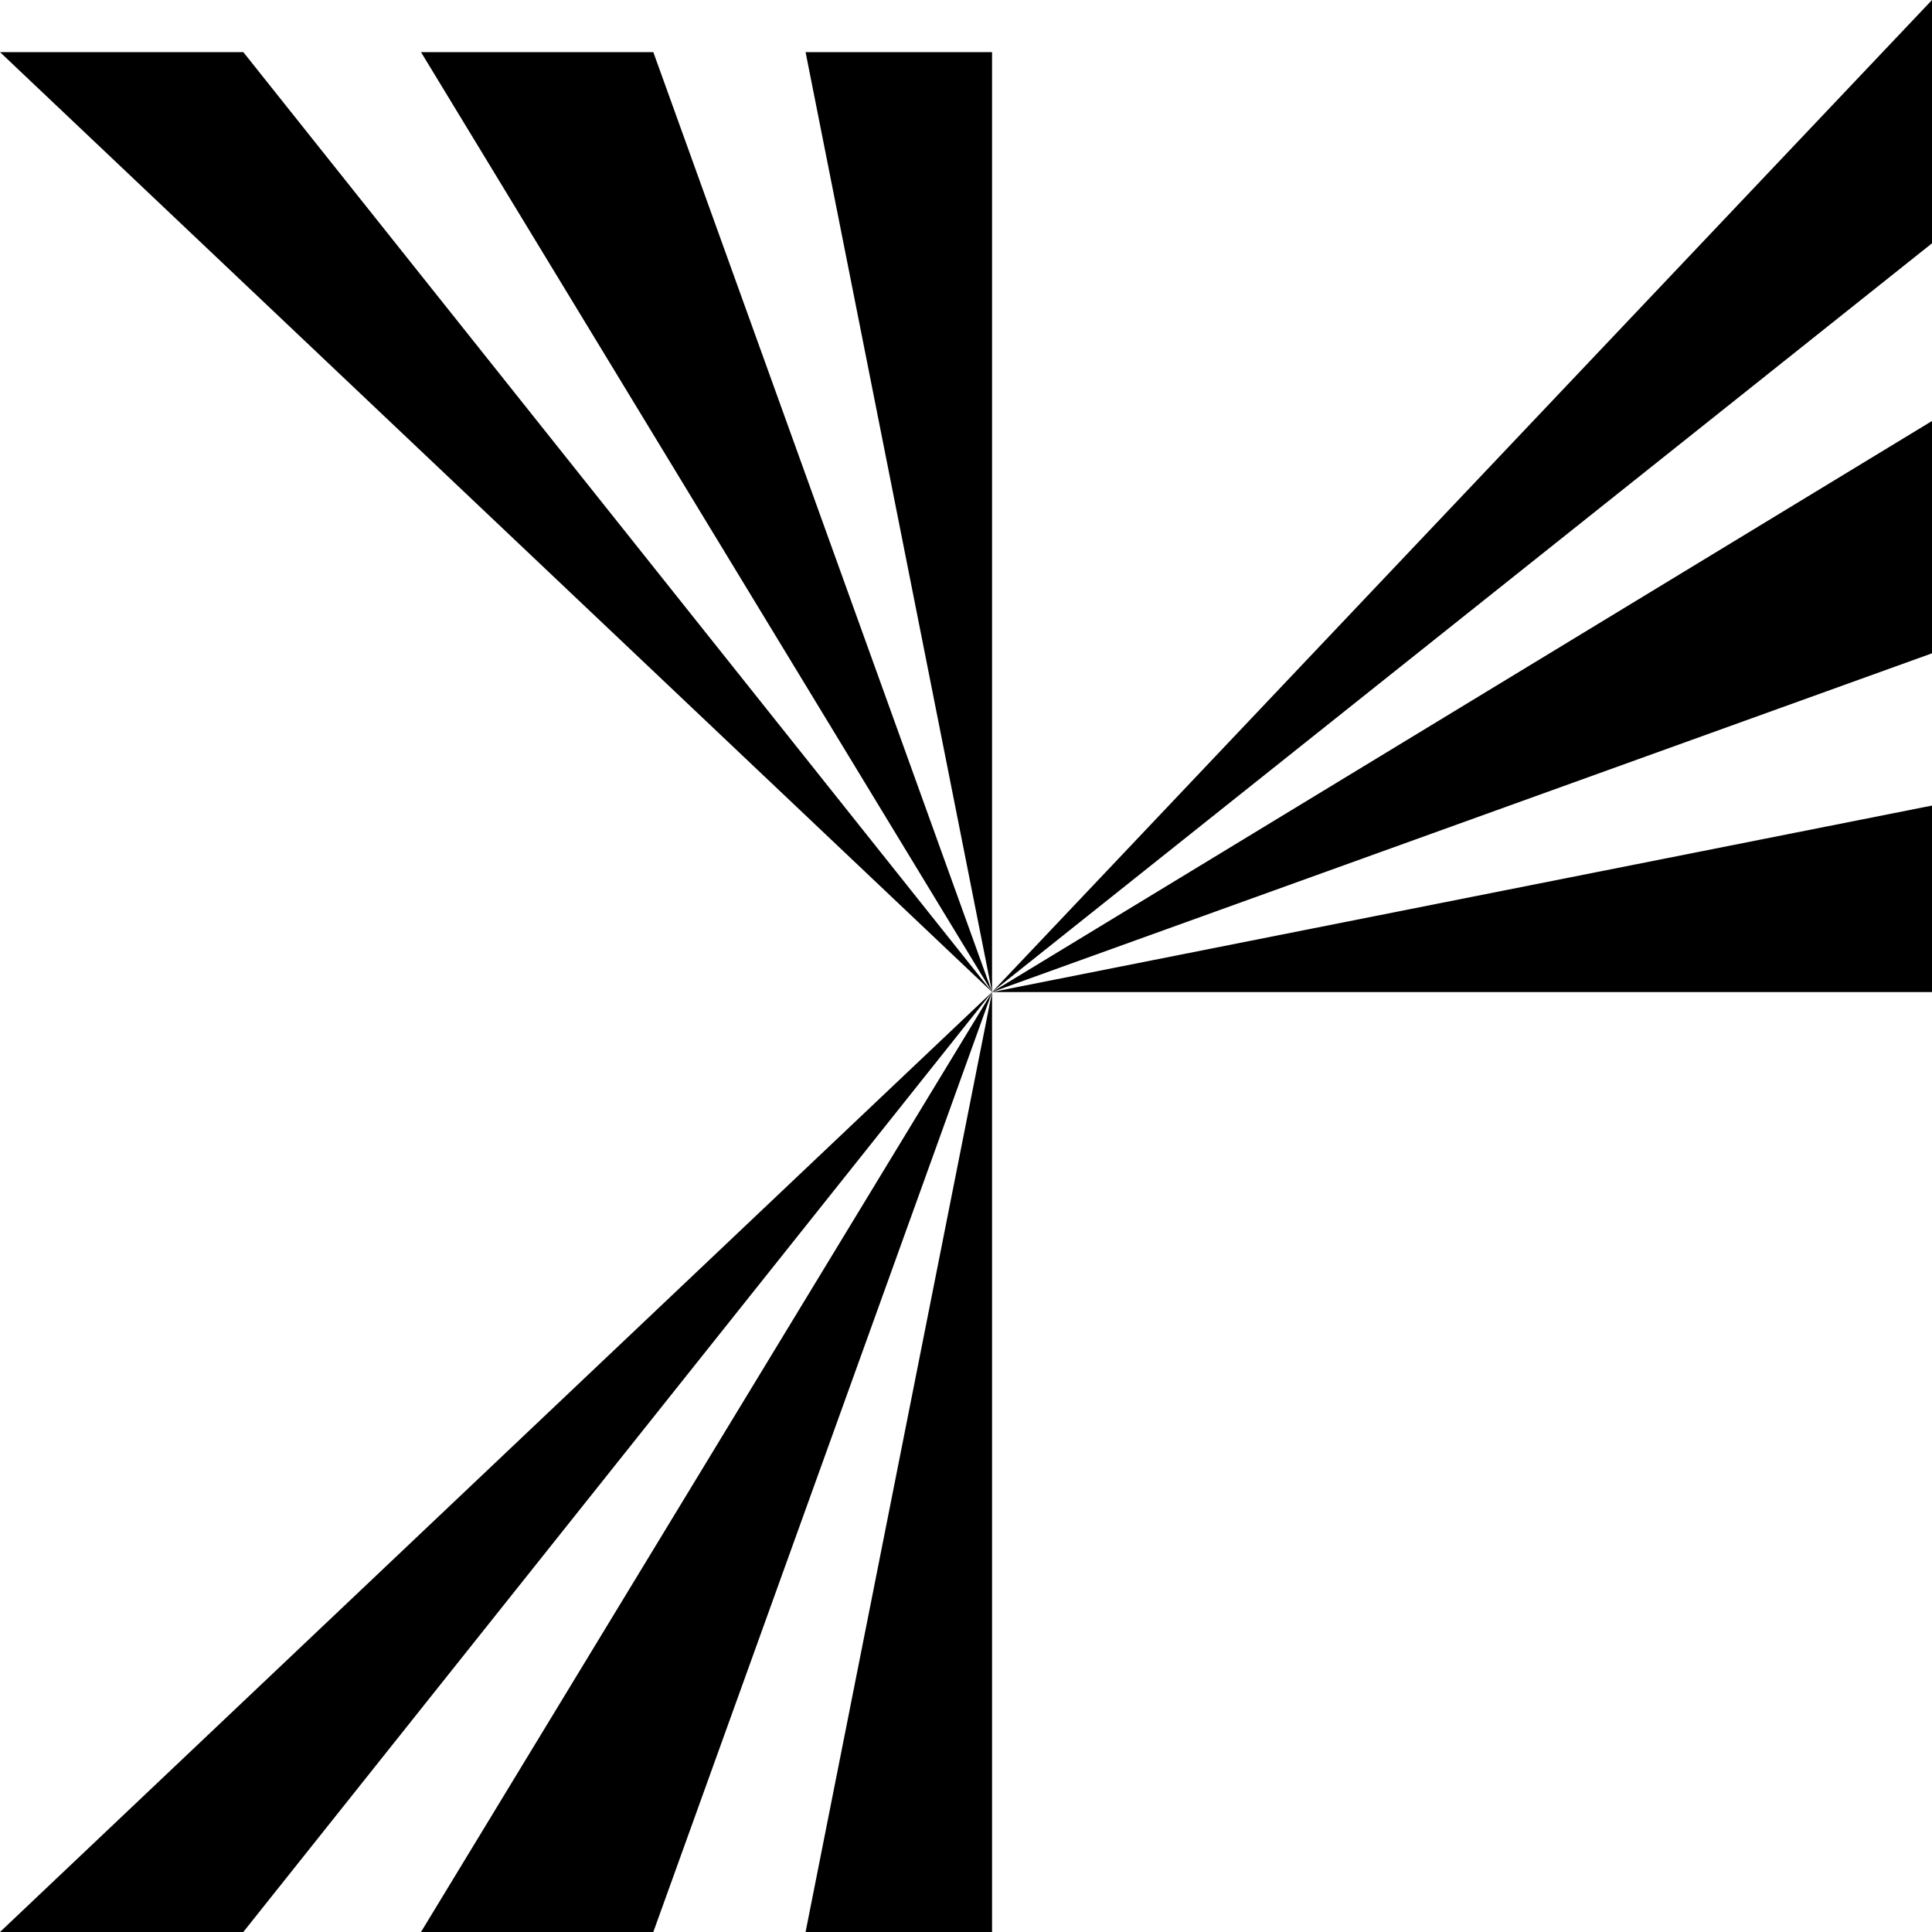 <svg xmlns="http://www.w3.org/2000/svg" width="615.4" viewBox="0 0 615.4 615.4" height="615.4" xml:space="preserve" style="enable-background:new 0 0 615.4 615.4"><path d="M0 16.6h77.5L316 316zM134.1 16.6 316 316 208.1 16.6zM256.6 16.6 316 316V16.6zM615.4 0v77.5L316 316zM615.4 134.1 316 316l299.4-107.9zM615.4 256.6 316 316h299.4zM0 615.4h77.5L316 316zM134.1 615.4 316 316 208.1 615.4zM256.6 615.4 316 316v299.4z"></path></svg>